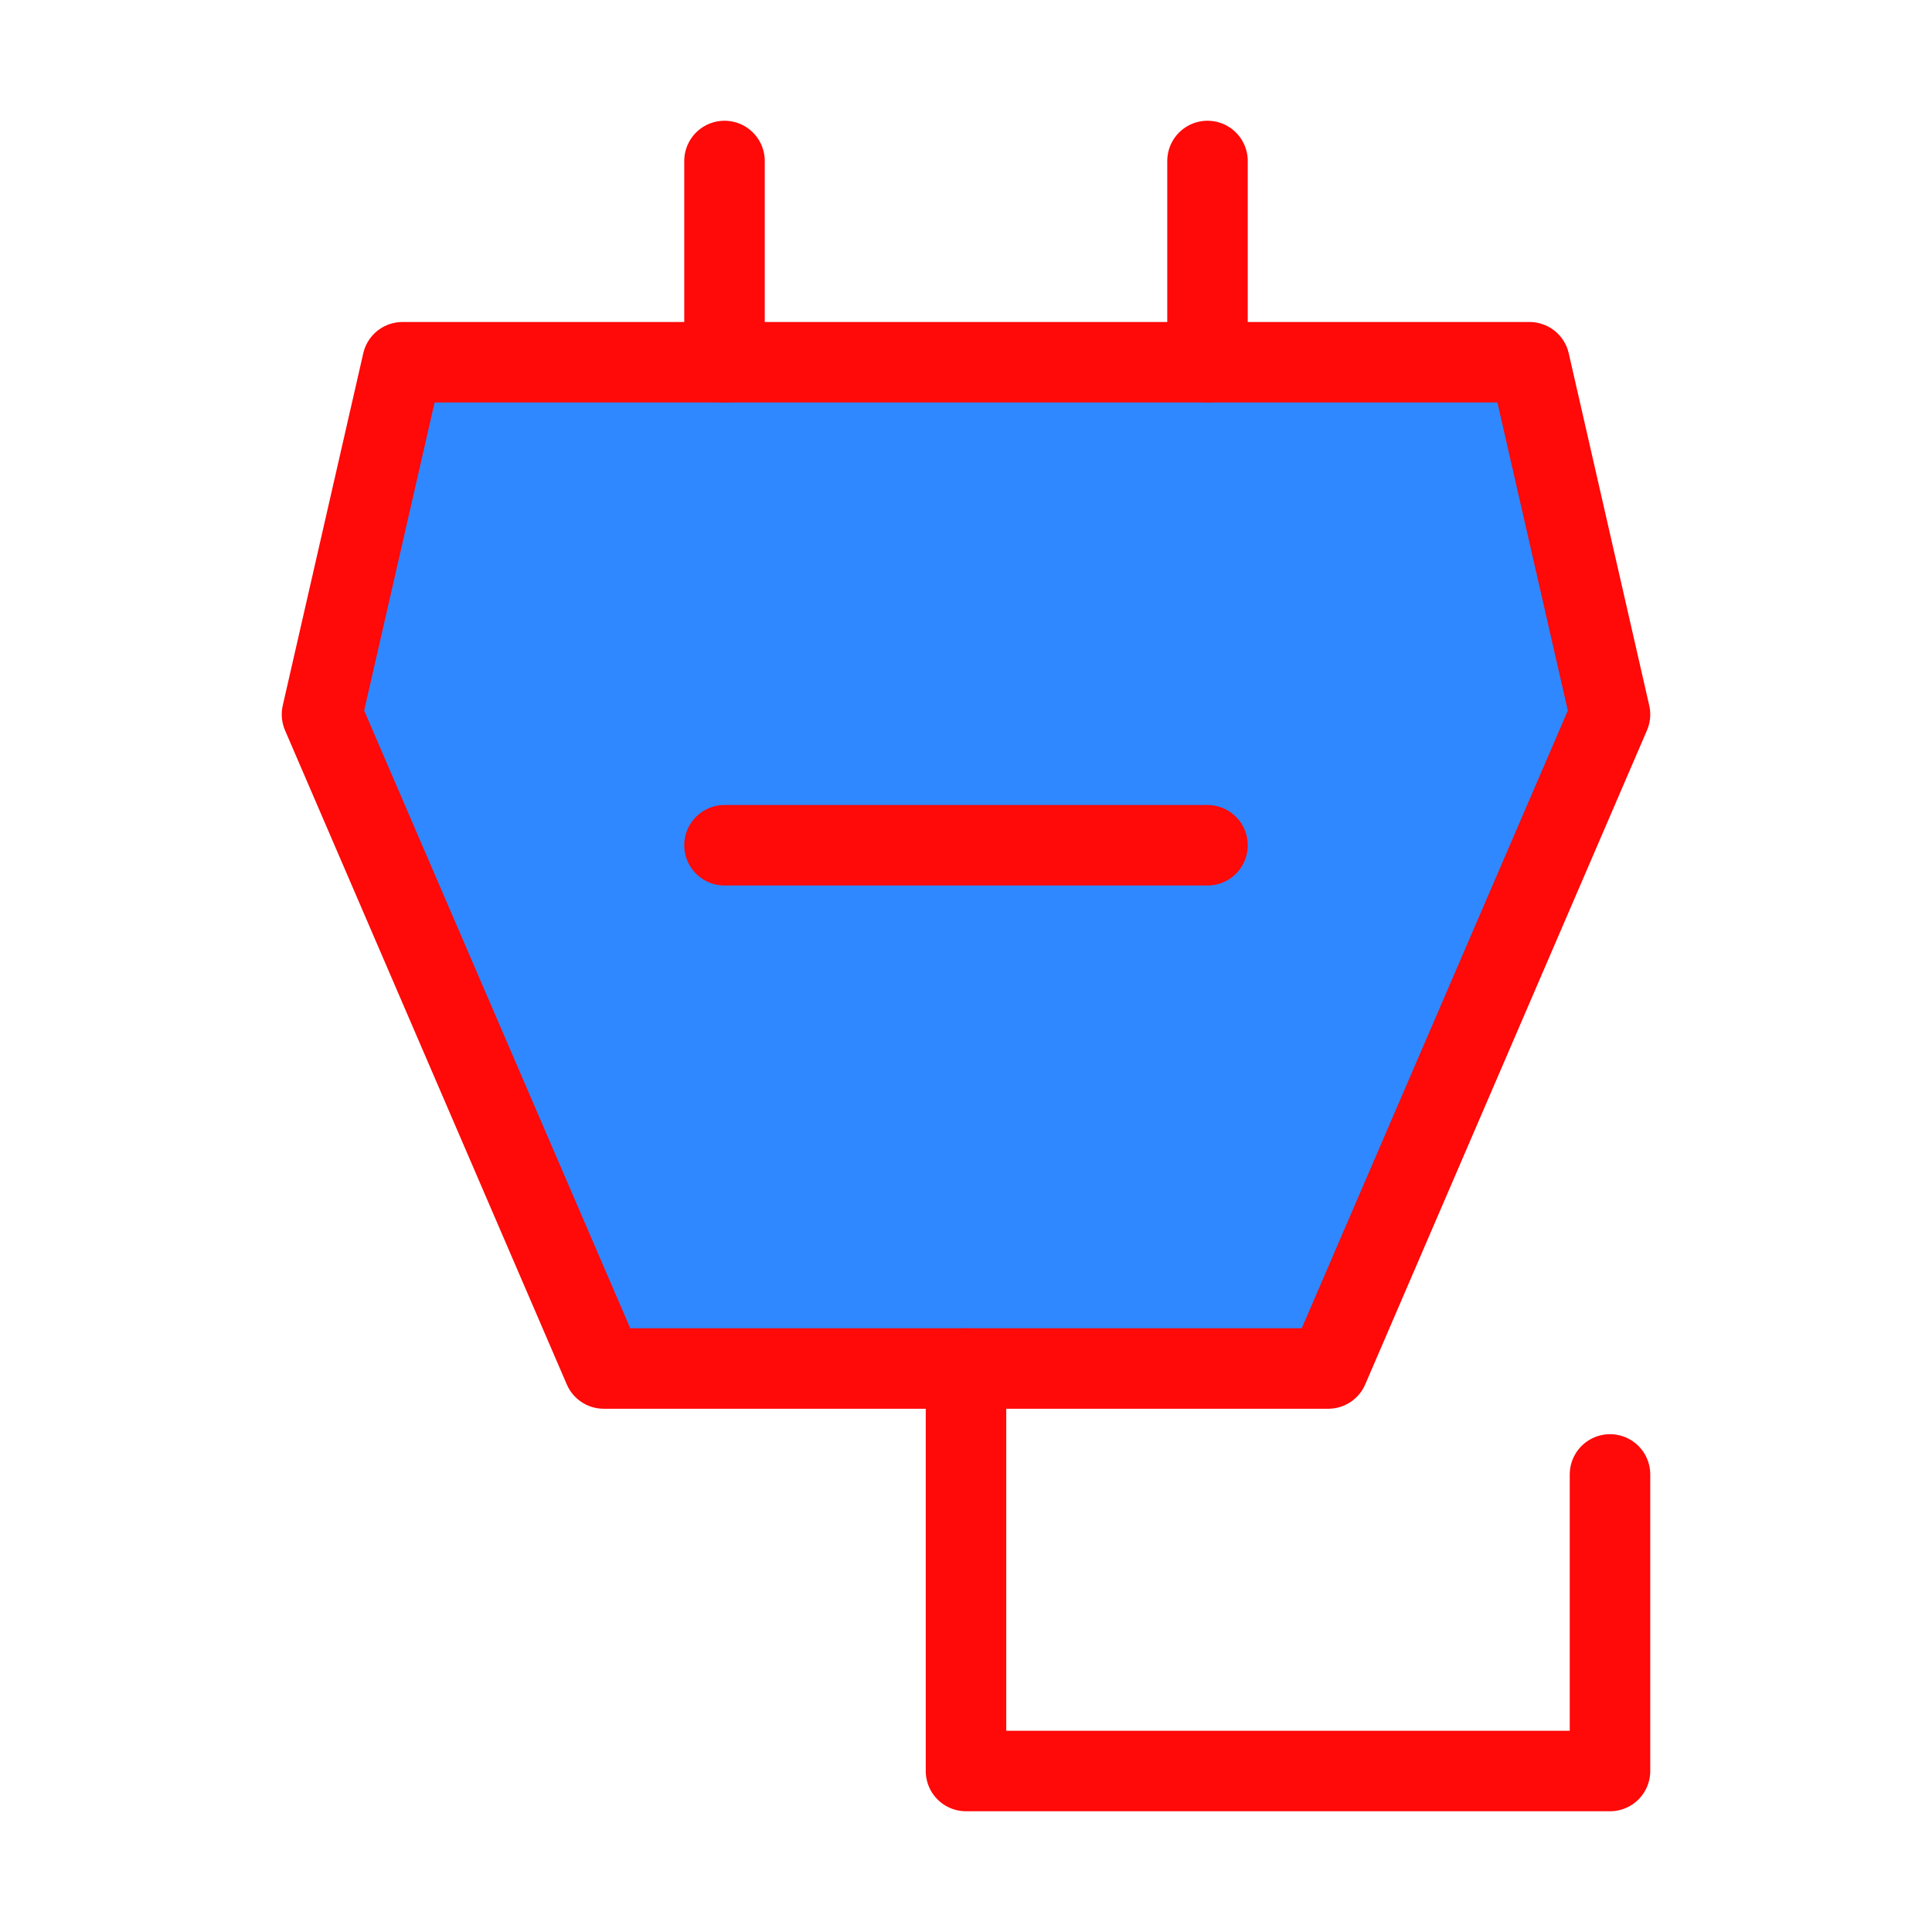 <?xml version="1.0" encoding="UTF-8"?><svg width="24" height="24" viewBox="0 0 48 48" fill="none" xmlns="http://www.w3.org/2000/svg"><path d="M33 34H15L8 17.75L10 9H38L40 17.75L33 34Z" fill="#2F88FF" stroke="#FF0909" stroke-width="2" stroke-linecap="round" stroke-linejoin="round"/><path d="M18 4V9" stroke="#FF0909" stroke-width="2" stroke-linecap="round" stroke-linejoin="round"/><path d="M30 4V9" stroke="#FF0909" stroke-width="2" stroke-linecap="round" stroke-linejoin="round"/><path d="M24 34V44H40V36.632" stroke="#FF0909" stroke-width="2" stroke-linecap="round" stroke-linejoin="round"/><path d="M18 21H30" stroke="#FF0909" stroke-width="2" stroke-linecap="round" stroke-linejoin="round"/></svg>